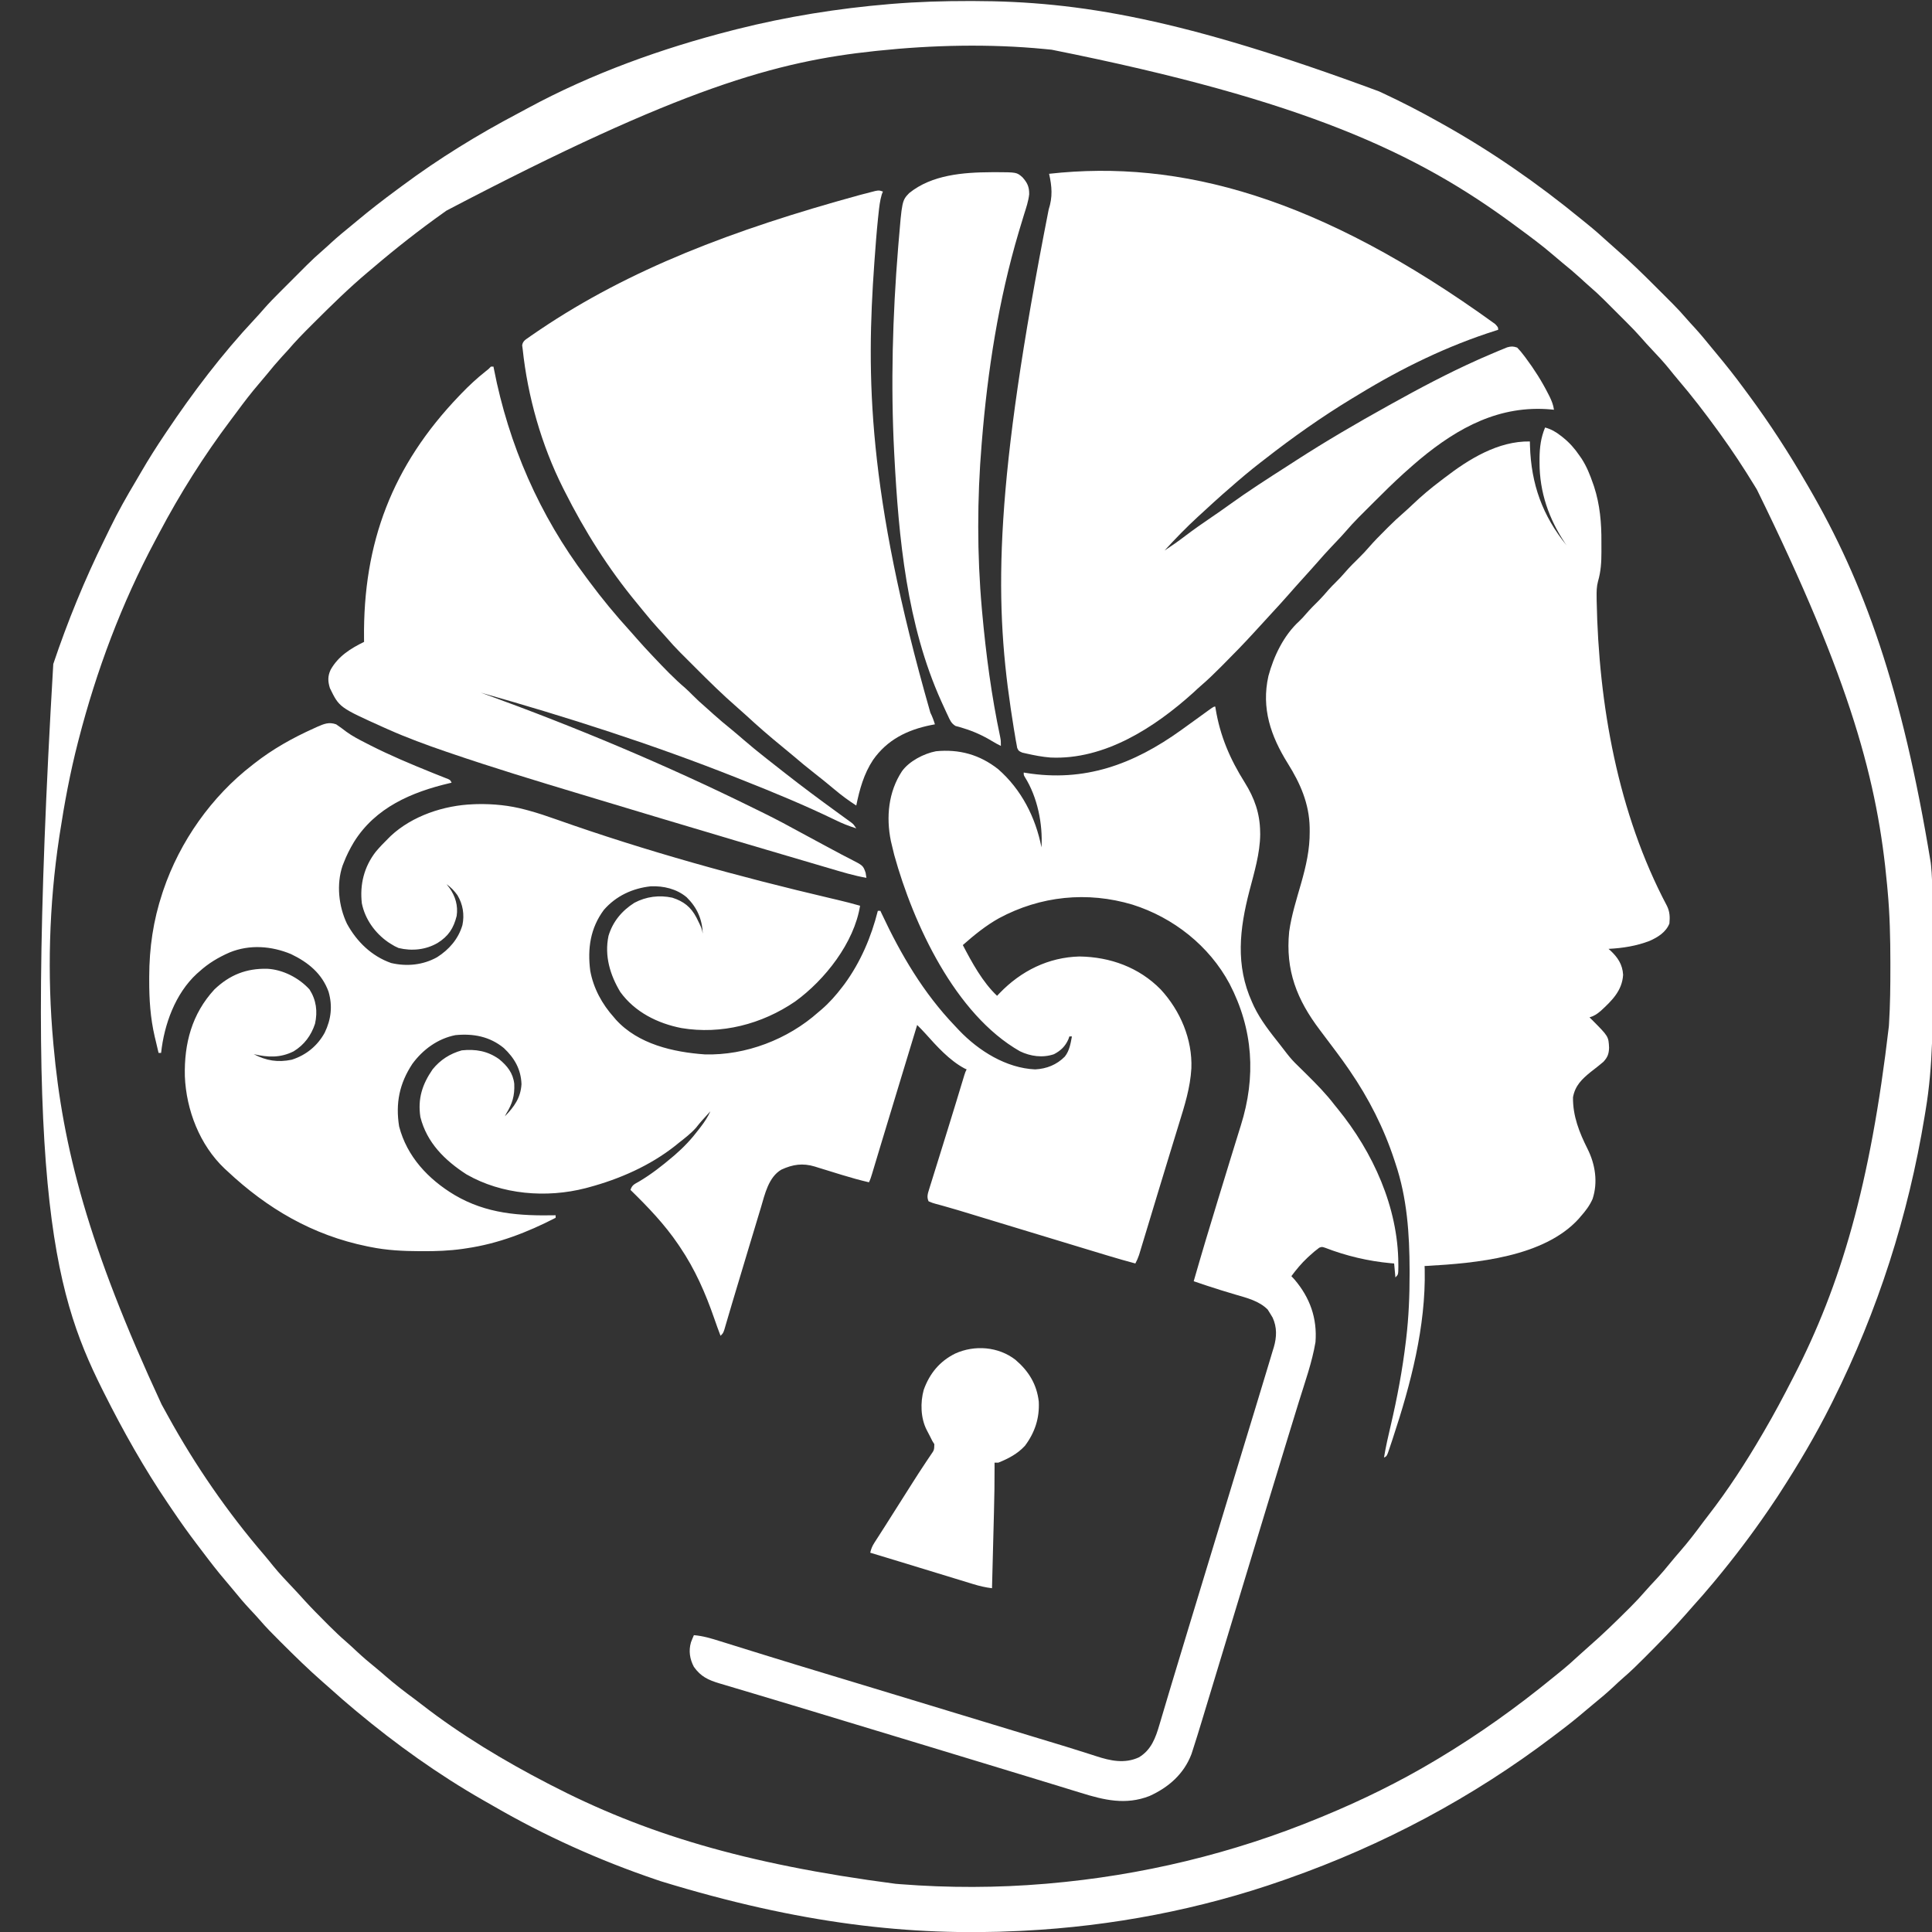<?xml version="1.0" encoding="UTF-8"?>
<svg version="1.1" xmlns="http://www.w3.org/2000/svg" width="1523" height="1523">
<rect width="100%" height="100%" fill="#333333" stroke="none"/>
<path d="M0 0 C0.09 0.558 0.18 1.115 0.272 1.69 C3.843 23.333 11.62 41.355 23.25 59.875 C30.92 72.166 35.19 84.187 35.375 98.75 C35.389 99.415 35.403 100.08 35.417 100.766 C35.282 115.796 30.689 130.814 26.938 145.25 C19.136 175.279 15.801 203.92 29 233 C29.507 234.12 30.013 235.24 30.535 236.395 C35.87 247.48 43.472 256.941 51.071 266.55 C52.965 268.956 54.824 271.387 56.684 273.82 C59.266 277.135 61.948 280.1 65 283 C66.518 284.49 68.034 285.982 69.547 287.477 C70.387 288.307 71.228 289.137 72.094 289.992 C79.865 297.696 87.363 305.289 94 314 C94.858 315.06 95.719 316.117 96.582 317.172 C124.34 351.298 144.067 394.596 144.312 439.125 C144.318 439.985 144.324 440.844 144.329 441.73 C144.258 447.742 144.258 447.742 142 450 C141.67 446.37 141.34 442.74 141 439 C140.063 438.925 139.126 438.85 138.16 438.773 C120.634 437.152 103.211 433.035 86.793 426.688 C84.121 425.788 84.121 425.788 81.973 426.562 C79.246 428.55 76.725 430.713 74.25 433 C73.725 433.482 73.2 433.964 72.659 434.46 C67.919 438.904 63.857 443.771 60 449 C60.825 449.887 61.65 450.774 62.5 451.688 C74.692 466.017 80.445 482.251 79 501 C76.317 516.926 70.728 532.41 65.964 547.812 C64.744 551.763 63.531 555.716 62.317 559.668 C61.814 561.307 61.311 562.945 60.807 564.584 C60.429 565.815 60.429 565.815 60.044 567.071 C59.268 569.596 58.491 572.121 57.715 574.646 C52.313 592.212 46.969 609.796 41.632 627.382 C40.617 630.725 39.602 634.067 38.587 637.409 C32.453 657.609 26.328 677.812 20.207 698.016 C19.008 701.973 17.809 705.929 16.611 709.885 C16.313 710.869 16.313 710.869 16.009 711.872 C14.99 715.232 13.972 718.592 12.954 721.953 C12.533 723.342 12.112 724.731 11.691 726.12 C11.478 726.823 11.265 727.526 11.045 728.25 C9.592 733.044 8.14 737.839 6.688 742.634 C3.956 751.653 1.223 760.672 -1.512 769.69 C-2.846 774.088 -4.18 778.487 -5.511 782.886 C-6.76 787.011 -8.01 791.134 -9.262 795.258 C-9.721 796.769 -10.178 798.28 -10.635 799.792 C-12.896 807.268 -15.194 814.731 -17.608 822.159 C-17.988 823.335 -18.368 824.511 -18.76 825.722 C-24.725 841.487 -36.856 852.016 -51.875 858.812 C-70.641 866.13 -87.745 861.998 -106.125 856.25 C-108.155 855.629 -110.185 855.009 -112.216 854.391 C-116.697 853.024 -121.175 851.648 -125.651 850.265 C-133.462 847.853 -141.283 845.476 -149.105 843.102 C-151.937 842.242 -154.768 841.382 -157.6 840.522 C-158.312 840.306 -159.025 840.089 -159.759 839.866 C-167.147 837.622 -174.533 835.371 -181.918 833.118 C-198.987 827.914 -216.062 822.73 -233.141 817.557 C-235.191 816.936 -237.241 816.315 -239.291 815.695 C-244.761 814.038 -250.232 812.381 -255.702 810.724 C-264.61 808.027 -273.517 805.329 -282.424 802.63 C-284.49 802.003 -286.557 801.377 -288.624 800.751 C-294.78 798.886 -300.937 797.02 -307.092 795.15 C-310.483 794.121 -313.874 793.091 -317.266 792.062 C-318.276 791.756 -318.276 791.756 -319.306 791.443 C-328.835 788.553 -338.372 785.688 -347.914 782.84 C-353.301 781.232 -358.686 779.617 -364.071 778.001 C-368.465 776.682 -372.862 775.373 -377.26 774.07 C-379.972 773.264 -382.681 772.451 -385.39 771.634 C-387.239 771.08 -389.09 770.536 -390.942 769.992 C-399.73 767.33 -405.518 764.704 -411 757 C-414.251 750.85 -415.273 744.396 -413.32 737.652 C-412.613 735.742 -411.815 733.867 -411 732 C-403.768 732.596 -397.223 734.595 -390.32 736.77 C-388.401 737.365 -386.481 737.96 -384.561 738.555 C-382.507 739.193 -380.453 739.834 -378.4 740.477 C-374.044 741.839 -369.685 743.192 -365.325 744.542 C-364.584 744.771 -363.844 745.001 -363.081 745.237 C-361.571 745.705 -360.061 746.172 -358.551 746.64 C-356.249 747.353 -353.947 748.067 -351.646 748.781 C-337.077 753.298 -322.484 757.731 -307.883 762.143 C-304.489 763.169 -301.095 764.196 -297.7 765.223 C-296.316 765.642 -294.931 766.061 -293.546 766.48 C-292.855 766.689 -292.164 766.898 -291.452 767.113 C-289.34 767.752 -287.228 768.391 -285.116 769.03 C-268.673 774.004 -252.236 778.999 -235.799 783.994 C-232.491 785 -229.183 786.005 -225.875 787.01 C-218.345 789.298 -210.816 791.586 -203.287 793.874 C-188.299 798.429 -173.311 802.983 -158.323 807.536 C-154.126 808.811 -149.929 810.086 -145.732 811.362 C-144.943 811.602 -144.153 811.842 -143.339 812.089 C-141.769 812.566 -140.198 813.043 -138.628 813.521 C-134.833 814.675 -131.036 815.826 -127.239 816.972 C-120.521 819.001 -113.811 821.048 -107.127 823.186 C-104.14 824.139 -101.148 825.08 -98.157 826.019 C-96.764 826.461 -95.373 826.909 -93.985 827.364 C-82.704 831.062 -71.431 833.512 -60.219 828.324 C-50.418 822.475 -47.009 812.871 -43.953 802.402 C-43.67 801.454 -43.386 800.507 -43.094 799.53 C-42.471 797.445 -41.852 795.359 -41.236 793.273 C-39.855 788.6 -38.457 783.932 -37.061 779.264 C-36.289 776.684 -35.518 774.104 -34.748 771.523 C-30.226 756.372 -25.621 741.245 -21.019 726.118 C-19.482 721.066 -17.946 716.015 -16.411 710.963 C-15.891 709.251 -15.37 707.538 -14.85 705.826 C-14.592 704.976 -14.333 704.125 -14.067 703.248 C-13.017 699.794 -11.967 696.34 -10.917 692.885 C-7.849 682.793 -4.782 672.701 -1.716 662.609 C-0.968 660.147 -0.22 657.685 0.528 655.223 C2.759 647.878 4.99 640.533 7.22 633.188 C8.458 629.112 9.696 625.037 10.934 620.961 C11.179 620.153 11.425 619.344 11.677 618.512 C15.091 607.274 18.511 596.039 21.935 584.805 C23.853 578.513 25.769 572.221 27.685 565.929 C28.985 561.661 30.286 557.393 31.589 553.125 C34.14 544.773 36.68 536.418 39.184 528.051 C40.168 524.765 41.159 521.481 42.164 518.201 C43.21 514.783 44.231 511.358 45.246 507.93 C45.547 506.968 45.847 506.006 46.157 505.015 C48.47 497.032 48.758 489.294 45.188 481.625 C44.485 480.401 43.758 479.191 43 478 C42.443 477.113 41.886 476.226 41.312 475.312 C34.508 468.508 25.048 466.205 16.062 463.562 C14.128 462.981 12.195 462.396 10.262 461.81 C8.36 461.234 6.457 460.66 4.554 460.087 C-2.681 457.874 -9.837 455.432 -17 453 C-10.809 431.404 -4.361 409.895 2.233 388.418 C3.404 384.606 4.572 380.793 5.74 376.98 C5.971 376.228 6.202 375.475 6.44 374.699 C7.595 370.928 8.749 367.157 9.902 363.385 C10.357 361.894 10.813 360.403 11.269 358.911 C11.494 358.176 11.718 357.442 11.949 356.685 C13.325 352.188 14.714 347.695 16.113 343.205 C17.031 340.254 17.942 337.302 18.852 334.348 C19.276 332.979 19.703 331.609 20.133 330.242 C32.235 291.764 29.937 254.45 11.25 218.5 C-4.805 188.553 -33.022 166.309 -65.25 156.125 C-100.895 145.472 -137.758 149.246 -170.502 166.835 C-180.89 172.645 -190.105 180.139 -199 188 C-191.874 201.693 -183.364 217.315 -172 228 C-171.322 227.287 -170.644 226.574 -169.945 225.84 C-153.093 208.38 -131.558 197.608 -107 197 C-82.797 197.364 -60.117 205.559 -43 223 C-27.573 239.721 -17.941 262.28 -18.84 285.238 C-19.727 300.55 -24.169 314.526 -28.69 329.113 C-29.745 332.525 -30.787 335.941 -31.83 339.357 C-33.379 344.426 -34.932 349.494 -36.491 354.561 C-39.396 364.008 -42.268 373.464 -45.127 382.925 C-46.568 387.693 -48.012 392.46 -49.455 397.227 C-50.624 401.085 -51.791 404.944 -52.957 408.803 C-54.056 412.437 -55.158 416.069 -56.263 419.701 C-56.669 421.039 -57.074 422.378 -57.478 423.716 C-58.031 425.549 -58.589 427.38 -59.147 429.212 C-59.458 430.239 -59.769 431.265 -60.09 432.323 C-60.894 434.687 -61.816 436.807 -63 439 C-69.997 437.122 -76.958 435.153 -83.891 433.051 C-84.837 432.765 -85.783 432.479 -86.758 432.185 C-89.923 431.229 -93.086 430.271 -96.25 429.312 C-98.523 428.625 -100.797 427.938 -103.07 427.25 C-127.489 419.865 -151.898 412.444 -176.305 405.021 C-177.981 404.511 -179.658 404.001 -181.334 403.492 C-185.329 402.278 -189.322 401.062 -193.315 399.841 C-199.775 397.868 -206.235 395.913 -212.742 394.099 C-213.7 393.828 -214.658 393.557 -215.645 393.277 C-217.329 392.805 -219.017 392.346 -220.709 391.905 C-222.844 391.303 -222.844 391.303 -226 390 C-227.576 386.535 -226.64 383.943 -225.544 380.426 C-225.199 379.3 -224.853 378.174 -224.498 377.014 C-224.112 375.792 -223.726 374.571 -223.328 373.312 C-222.929 372.025 -222.532 370.737 -222.135 369.45 C-221.071 366.007 -219.995 362.567 -218.916 359.129 C-217.809 355.591 -216.713 352.049 -215.616 348.507 C-214.092 343.591 -212.566 338.675 -211.034 333.761 C-208.772 326.499 -206.532 319.231 -204.32 311.953 C-204.059 311.094 -203.798 310.235 -203.529 309.349 C-202.582 306.233 -201.637 303.116 -200.693 299.999 C-200.076 297.962 -199.456 295.926 -198.836 293.891 C-198.501 292.788 -198.167 291.684 -197.822 290.548 C-197 288 -197 288 -196 286 C-196.565 285.743 -197.129 285.487 -197.711 285.223 C-209.611 278.866 -219.634 267.663 -228.555 257.699 C-230.644 255.393 -232.791 253.19 -235 251 C-237.897 260.532 -240.794 270.065 -243.691 279.597 C-245.076 284.156 -246.462 288.714 -247.847 293.273 C-255.67 319.005 -255.67 319.005 -263.453 344.75 C-263.92 346.298 -263.92 346.298 -264.396 347.877 C-265.769 352.431 -267.139 356.985 -268.507 361.54 C-268.972 363.085 -269.437 364.631 -269.902 366.176 C-270.105 366.855 -270.308 367.535 -270.518 368.235 C-271.224 370.578 -271.903 372.806 -273 375 C-280.067 373.361 -287.018 371.432 -293.949 369.301 C-295.133 368.939 -295.133 368.939 -296.341 368.569 C-299.62 367.565 -302.899 366.559 -306.172 365.535 C-308.594 364.779 -311.021 364.039 -313.449 363.301 C-314.174 363.07 -314.9 362.838 -315.647 362.6 C-325.231 359.723 -332.961 360.864 -342 365 C-352.179 370.881 -355.071 384.447 -358.195 394.977 C-358.669 396.537 -359.144 398.097 -359.62 399.657 C-360.878 403.792 -362.12 407.931 -363.359 412.072 C-364.638 416.336 -365.934 420.596 -367.227 424.855 C-371.563 439.15 -375.847 453.46 -380.105 467.777 C-380.393 468.741 -380.68 469.705 -380.976 470.698 C-382.236 474.931 -383.49 479.166 -384.725 483.407 C-385.146 484.835 -385.567 486.263 -385.988 487.691 C-386.334 488.879 -386.68 490.067 -387.036 491.291 C-388 494 -388 494 -390 496 C-391.708 491.518 -393.349 487.023 -394.91 482.488 C-401.867 462.418 -410.069 443.625 -422 426 C-422.402 425.401 -422.804 424.803 -423.218 424.186 C-434.076 408.135 -447.169 394.511 -461 381 C-459.652 376.957 -457.845 376.484 -454.188 374.375 C-444.678 368.726 -436.1 362.037 -427.688 354.875 C-427.125 354.396 -426.562 353.918 -425.983 353.425 C-418.94 347.341 -412.861 340.864 -407.25 333.438 C-406.687 332.709 -406.123 331.98 -405.543 331.229 C-402.548 327.296 -400.025 323.513 -398 319 C-399.397 320.54 -400.793 322.082 -402.188 323.625 C-403.019 324.544 -403.85 325.463 -404.707 326.41 C-406.327 328.24 -407.878 330.132 -409.375 332.062 C-413.447 336.619 -418.202 340.237 -423 344 C-423.873 344.712 -424.745 345.423 -425.645 346.156 C-445.623 361.933 -469.53 372.425 -494 379 C-494.785 379.212 -495.569 379.423 -496.378 379.642 C-527.21 387.573 -562.428 384.782 -590.281 368.758 C-607.289 357.761 -621.534 343.837 -626.617 323.535 C-628.793 309.124 -625.146 297.836 -617 286 C-610.863 278.438 -603.359 273.651 -594 271 C-583.059 269.873 -573.662 271.469 -564.625 277.875 C-558.13 283.174 -553.597 288.865 -552.609 297.359 C-552.187 306.757 -554.106 313.042 -559 321 C-559.33 321.66 -559.66 322.32 -560 323 C-552.655 315.459 -547.561 308.437 -546.91 297.668 C-547.304 285.967 -552.41 277.08 -560.812 269.188 C-572.007 260.007 -584.895 257.627 -599 259 C-612.88 261.73 -624.719 270.394 -632.973 281.703 C-643.132 297.147 -646.284 312.618 -643.383 330.887 C-637.237 354.735 -620.408 372.574 -599.718 384.988 C-574.419 399.891 -548.606 401.552 -520 401 C-520 401.66 -520 402.32 -520 403 C-542.164 414.418 -565.227 423.37 -590 427 C-591.725 427.262 -591.725 427.262 -593.484 427.529 C-603.892 428.983 -614.125 429.361 -624.625 429.312 C-625.456 429.311 -626.288 429.309 -627.144 429.307 C-640.294 429.259 -653.081 428.635 -666 426 C-666.863 425.828 -667.725 425.657 -668.614 425.48 C-711.566 416.695 -747.296 395.785 -779 366 C-779.971 365.111 -779.971 365.111 -780.961 364.203 C-800.532 345.643 -811.207 318.079 -812.285 291.371 C-812.883 265.657 -806.797 242.337 -789 223 C-776.961 211.51 -763.88 206.306 -747.301 206.684 C-734.943 207.334 -722.294 213.861 -714 223 C-708.672 231.361 -707.54 240.278 -709.648 249.984 C-712.732 259.315 -718.133 266.623 -726.543 271.781 C-737.142 277.038 -746.754 276.581 -758 274 C-748.11 279.157 -738.995 280.67 -727.988 278.371 C-716.667 274.77 -707.668 267.394 -702 257 C-696.946 246.476 -695.749 236.075 -698.984 224.824 C-704.164 210.422 -715.088 201.598 -728.562 195.125 C-744.002 188.696 -761.225 187.374 -776.955 193.798 C-785.892 197.712 -793.767 202.388 -801 209 C-801.608 209.529 -802.217 210.057 -802.844 210.602 C-819.837 226.282 -828.575 250.512 -831 273 C-831.66 273 -832.32 273 -833 273 C-833.804 269.649 -834.591 266.293 -835.375 262.938 C-835.597 262.014 -835.818 261.09 -836.047 260.139 C-839.492 245.293 -840.409 230.86 -840.375 215.688 C-840.374 214.765 -840.374 213.843 -840.373 212.893 C-840.312 190.059 -837.214 168.728 -830 147 C-829.766 146.292 -829.531 145.585 -829.29 144.855 C-816.254 106.366 -791.243 70.835 -759 46 C-758.471 45.584 -757.943 45.169 -757.398 44.74 C-743.017 33.476 -727.271 24.658 -710.625 17.188 C-709.19 16.529 -709.19 16.529 -707.727 15.857 C-702.449 13.575 -698.642 11.98 -693 14 C-690.236 15.846 -687.603 17.819 -684.963 19.838 C-680.16 23.342 -674.975 25.993 -669.688 28.688 C-668.53 29.282 -667.373 29.876 -666.181 30.489 C-650.591 38.418 -634.456 45.186 -618.25 51.742 C-617.22 52.159 -616.191 52.575 -615.13 53.005 C-613.218 53.773 -611.302 54.534 -609.384 55.286 C-608.549 55.619 -607.715 55.951 -606.855 56.293 C-606.13 56.577 -605.404 56.861 -604.657 57.153 C-603 58 -603 58 -602 60 C-602.807 60.188 -602.807 60.188 -603.63 60.38 C-633.549 67.418 -662.054 79.571 -678.995 106.801 C-682.126 112.027 -684.828 117.309 -687 123 C-687.318 123.799 -687.637 124.598 -687.965 125.422 C-692.912 140.104 -691.048 157.381 -684.492 171.172 C-676.769 185.326 -665.032 196.753 -649.656 202.152 C-637.284 205.021 -624.588 203.793 -613.445 197.574 C-603.976 191.567 -596.641 183.143 -593.469 172.246 C-591.769 164.102 -593.069 155.844 -597.395 148.695 C-599.945 145.169 -602.432 142.52 -606 140 C-605.237 140.969 -604.474 141.939 -603.688 142.938 C-599.011 149.541 -596.826 156.93 -598 165 C-600.443 174.77 -604.476 180.989 -613 186.312 C-622.314 191.761 -633.332 192.864 -643.828 190.312 C-646.059 189.377 -647.981 188.33 -650 187 C-651.023 186.346 -651.023 186.346 -652.066 185.68 C-662.367 178.526 -670.26 167.554 -672.754 155.109 C-674.482 140.3 -670.985 126.243 -661.731 114.372 C-658.674 110.722 -655.388 107.343 -652 104 C-651.331 103.332 -650.662 102.665 -649.973 101.977 C-632.972 86.09 -607.986 77.854 -585 77 C-583.478 76.94 -583.478 76.94 -581.926 76.879 C-569.046 76.629 -556.425 77.871 -543.98 81.219 C-543.159 81.438 -542.337 81.657 -541.49 81.883 C-533.957 83.935 -526.605 86.405 -519.251 89.016 C-448.634 114 -375.967 134.033 -303.07 151.135 C-302.193 151.34 -301.317 151.546 -300.414 151.758 C-299.572 151.955 -298.729 152.153 -297.861 152.357 C-291.87 153.772 -285.916 155.294 -280 157 C-284.694 186.207 -307.699 215.478 -331.191 232.484 C-357.39 250.391 -389.375 258.684 -420.834 253.423 C-439.674 249.744 -457.552 240.818 -469 225 C-477.101 211.563 -481.63 196.435 -478.309 180.73 C-474.931 169.496 -467.825 160.981 -457.926 154.68 C-448.642 149.755 -438.29 148.415 -428 150.652 C-419.06 153.545 -413.398 157.931 -409.007 166.295 C-404.863 174.598 -404.863 174.598 -404 179 C-404.482 167.45 -408.463 158.477 -416.707 150.309 C-424.592 143.685 -434.891 141.279 -445.027 141.68 C-459.387 143.227 -472.46 149.302 -482.008 160.316 C-492.664 174.686 -494.948 190.789 -492.716 208.219 C-490.19 222.114 -483.362 234.583 -474 245 C-473.493 245.599 -472.987 246.199 -472.465 246.816 C-454.945 266.129 -427.237 272.435 -402.336 274.188 C-370.054 275.075 -336.978 262.335 -313 241 C-312.151 240.282 -311.301 239.564 -310.426 238.824 C-304.182 233.441 -298.989 227.552 -294 221 C-293.109 219.832 -293.109 219.832 -292.199 218.641 C-279.605 201.385 -271.198 181.654 -266 161 C-265.34 161 -264.68 161 -264 161 C-263.639 161.774 -263.277 162.548 -262.905 163.345 C-247.764 195.626 -230.094 225.712 -205.322 251.615 C-204.179 252.813 -203.049 254.024 -201.922 255.238 C-186.463 271.444 -164.701 285.018 -142 286 C-132.984 285.543 -125.032 282.392 -118.625 275.938 C-114.944 271.337 -114.062 265.671 -113 260 C-113.66 260 -114.32 260 -115 260 C-115.248 260.722 -115.495 261.444 -115.75 262.188 C-118.251 267.814 -121.768 271.235 -127.188 274.043 C-136.091 277.073 -145.653 275.732 -153.988 271.715 C-205.108 242.608 -238.018 171.272 -253.062 117 C-253.755 114.341 -254.385 111.679 -255 109 C-255.242 107.98 -255.485 106.961 -255.734 105.91 C-259.569 87.023 -257.68 67.277 -247 51 C-241.284 43.022 -229.775 37.055 -220.168 35.211 C-201.862 33.43 -185.718 37.862 -171.188 49.312 C-152.91 65.235 -141.628 87.284 -137 111 C-135.881 92.562 -140.187 71.27 -150.117 55.531 C-151 54 -151 54 -151 52 C-150.448 52.091 -149.895 52.182 -149.326 52.275 C-103.019 59.757 -64.546 45.55 -27.004 18.621 C-25.335 17.415 -23.667 16.208 -22 15 C-20.28 13.761 -18.56 12.523 -16.84 11.285 C-13.111 8.599 -9.39 5.903 -5.676 3.198 C-1.203 0 -1.203 0 0 0 Z M-396 314 C-395 316 -395 316 -395 316 Z " fill="#FFFFFF" transform="translate(958,557)"/>
<path d="M0 0 C1.625 0.001 1.625 0.001 3.283 0.002 C86.433 0.127 168.581 13.983 322.875 71.188 C323.969 71.695 325.063 72.203 326.189 72.726 C341.073 79.658 355.564 87.145 369.875 95.188 C370.735 95.667 371.595 96.146 372.481 96.639 C411.276 118.261 447.701 143.571 482.042 171.69 C483.672 173.022 485.31 174.344 486.949 175.664 C492.586 180.215 497.996 184.952 503.328 189.855 C505.464 191.812 507.623 193.729 509.812 195.625 C520.603 205.038 530.814 214.968 540.922 225.104 C543.198 227.385 545.478 229.661 547.76 231.936 C549.232 233.409 550.704 234.882 552.176 236.355 C552.846 237.023 553.516 237.691 554.206 238.379 C558.082 242.274 561.779 246.275 565.365 250.439 C567.44 252.842 569.596 255.168 571.75 257.5 C576.197 262.381 580.399 267.411 584.542 272.55 C586.057 274.411 587.592 276.255 589.129 278.098 C596.489 286.932 603.597 295.896 610.395 305.17 C611.858 307.165 613.333 309.151 614.809 311.137 C631.132 333.268 646.101 356.396 659.875 380.188 C660.712 381.62 660.712 381.62 661.565 383.081 C705.232 458.08 735.241 541.457 757.875 679.188 C757.957 679.938 758.04 680.688 758.125 681.461 C758.878 688.918 759.042 696.313 759.068 703.805 C759.076 705.124 759.084 706.443 759.093 707.802 C759.119 712.151 759.134 716.499 759.148 720.848 C759.154 722.367 759.159 723.886 759.165 725.406 C759.186 731.756 759.205 738.107 759.216 744.458 C759.231 752.624 759.255 760.789 759.307 768.954 C759.529 804.305 759.733 839.204 753.875 874.188 C753.589 875.933 753.303 877.678 753.018 879.423 C740.139 957.613 716.243 1032.285 680.875 1103.188 C680.02 1104.903 680.02 1104.903 679.148 1106.653 C667.115 1130.661 653.472 1153.652 638.875 1176.188 C637.873 1177.734 637.873 1177.734 636.852 1179.312 C634.89 1182.293 632.892 1185.244 630.875 1188.188 C630.399 1188.884 629.923 1189.58 629.433 1190.297 C616.434 1209.25 602.566 1227.516 587.875 1245.188 C587.387 1245.775 586.898 1246.362 586.395 1246.968 C581.024 1253.409 575.544 1259.738 569.902 1265.945 C568.135 1267.9 566.406 1269.878 564.688 1271.875 C554.888 1283.062 544.5 1293.664 534 1304.188 C533.46 1304.73 532.921 1305.272 532.365 1305.831 C526.929 1311.286 521.481 1316.677 515.623 1321.685 C512.859 1324.061 510.221 1326.569 507.562 1329.062 C502.747 1333.542 497.81 1337.795 492.68 1341.914 C490.132 1343.979 487.632 1346.087 485.141 1348.22 C478.789 1353.657 472.288 1358.842 465.611 1363.876 C463.804 1365.241 462.003 1366.614 460.203 1367.988 C396.815 1416.166 325.931 1453.822 250.875 1480.188 C249.768 1480.579 248.661 1480.97 247.521 1481.374 C181.931 1504.411 112.276 1517.671 42.875 1521.188 C41.783 1521.244 40.692 1521.3 39.567 1521.358 C-46.513 1525.606 -133.686 1515.749 -243.125 1482.188 C-244.406 1481.754 -245.688 1481.321 -246.969 1480.888 C-291.472 1465.805 -334.725 1446.359 -375.371 1422.78 C-377.969 1421.278 -380.579 1419.797 -383.191 1418.32 C-418.435 1398.178 -451.997 1374.204 -483.125 1348.188 C-483.639 1347.759 -484.152 1347.33 -484.682 1346.888 C-491.191 1341.447 -497.604 1335.922 -503.883 1330.215 C-505.837 1328.448 -507.816 1326.718 -509.812 1325 C-520.999 1315.201 -531.602 1304.813 -542.125 1294.312 C-542.667 1293.773 -543.209 1293.233 -543.768 1292.677 C-549.224 1287.242 -554.615 1281.794 -559.622 1275.936 C-561.999 1273.171 -564.507 1270.533 -567 1267.875 C-571.484 1263.055 -575.741 1258.112 -579.863 1252.977 C-581.871 1250.5 -583.926 1248.073 -586.005 1245.657 C-592.483 1238.115 -598.527 1230.274 -604.506 1222.334 C-606.075 1220.254 -607.652 1218.181 -609.23 1216.109 C-615.683 1207.614 -621.857 1198.962 -627.822 1190.118 C-629.069 1188.27 -630.323 1186.428 -631.578 1184.586 C-650.491 1156.68 -667.037 1127.309 -682.125 1097.188 C-682.98 1095.484 -682.98 1095.484 -683.852 1093.746 C-722.857 1015.543 -746.18 930.115 -722.125 522.625 C-710.79 488.942 -697.487 456.384 -681.765 424.519 C-680.258 421.458 -678.769 418.389 -677.285 415.316 C-671.127 402.66 -664.261 390.502 -657.043 378.422 C-655.63 376.039 -654.232 373.65 -652.845 371.252 C-647.007 361.177 -640.811 351.411 -634.312 341.75 C-633.833 341.034 -633.353 340.318 -632.859 339.581 C-611.955 308.386 -589.089 278.238 -563.396 250.8 C-560.858 248.087 -558.384 245.336 -555.962 242.517 C-552.096 238.092 -548.007 233.925 -543.848 229.777 C-543.077 229.006 -542.307 228.235 -541.514 227.441 C-539.896 225.822 -538.276 224.204 -536.656 222.588 C-534.194 220.132 -531.739 217.671 -529.283 215.209 C-527.701 213.627 -526.118 212.046 -524.535 210.465 C-523.811 209.739 -523.087 209.012 -522.341 208.264 C-518.303 204.245 -514.173 200.393 -509.853 196.677 C-507.455 194.61 -505.138 192.46 -502.812 190.312 C-497.926 185.861 -492.89 181.654 -487.745 177.507 C-485.935 176.033 -484.145 174.538 -482.355 173.039 C-472.339 164.668 -462.064 156.715 -451.552 148.975 C-450.001 147.832 -448.451 146.686 -446.905 145.537 C-418.234 124.222 -387.48 105.283 -355.879 88.645 C-353.284 87.271 -350.703 85.874 -348.125 84.469 C-297.694 57.182 -242.579 37.357 -187.125 23.188 C-185.852 22.862 -184.579 22.537 -183.268 22.201 C-143.907 12.295 -103.623 5.822 -63.188 2.438 C-62.13 2.349 -62.13 2.349 -61.051 2.258 C-40.722 0.583 -20.394 -0.021 0 0 Z M-72.125 39.188 C-72.936 39.272 -73.746 39.357 -74.581 39.445 C-151.399 47.6 -226.476 67.883 -412.125 165.188 C-412.833 165.69 -413.541 166.192 -414.27 166.709 C-433.328 180.256 -451.641 194.594 -469.438 209.755 C-471.109 211.173 -472.786 212.583 -474.465 213.992 C-489.278 226.474 -503.044 240.016 -516.75 253.688 C-517.361 254.296 -517.972 254.904 -518.601 255.531 C-525 261.908 -531.27 268.302 -537.125 275.188 C-538.745 276.963 -540.369 278.735 -542 280.5 C-546.093 284.988 -549.978 289.597 -553.789 294.324 C-555.842 296.841 -557.94 299.312 -560.06 301.772 C-566.23 308.951 -571.931 316.424 -577.541 324.045 C-579.135 326.201 -580.747 328.342 -582.363 330.48 C-603.411 358.47 -622.269 388.36 -638.615 419.328 C-639.666 421.318 -640.722 423.305 -641.783 425.289 C-668.309 474.931 -688.08 527.729 -702.125 582.188 C-702.307 582.89 -702.489 583.593 -702.676 584.317 C-708.884 608.361 -713.384 632.644 -717.125 657.188 C-717.234 657.902 -717.343 658.617 -717.455 659.353 C-725.479 712.547 -727.007 767.628 -722.125 821.188 C-722.062 821.894 -721.999 822.6 -721.934 823.327 C-714.729 903.49 -694.629 981.577 -636.727 1106.312 C-635.053 1109.317 -633.398 1112.334 -631.746 1115.352 C-610.308 1154.324 -584.635 1191.513 -555.621 1225.258 C-553.315 1227.964 -551.091 1230.719 -548.875 1233.5 C-543.818 1239.717 -538.307 1245.485 -532.797 1251.297 C-529.813 1254.445 -526.897 1257.646 -524 1260.875 C-518.641 1266.743 -513.049 1272.374 -507.438 1278 C-506.546 1278.896 -505.654 1279.792 -504.736 1280.716 C-500.262 1285.179 -495.732 1289.504 -490.937 1293.621 C-488.157 1296.025 -485.493 1298.549 -482.812 1301.062 C-478.016 1305.525 -473.097 1309.755 -467.984 1313.855 C-465.337 1316.014 -462.758 1318.231 -460.186 1320.477 C-452.755 1326.951 -445.02 1332.895 -437.083 1338.731 C-435.274 1340.077 -433.491 1341.448 -431.715 1342.836 C-400.902 1366.775 -366.722 1387.291 -332.125 1405.188 C-331.542 1405.49 -330.959 1405.793 -330.358 1406.104 C-257.085 1444.09 -178.135 1468.543 -58.125 1484.188 C-56.215 1484.342 -56.215 1484.342 -54.266 1484.5 C-16.378 1487.466 22.006 1487.4 59.875 1484.188 C60.953 1484.096 60.953 1484.096 62.052 1484.003 C135.506 1477.675 207.732 1460.357 275.875 1432.188 C277.034 1431.712 278.194 1431.236 279.388 1430.745 C309.458 1418.318 338.941 1403.885 366.875 1387.188 C368.419 1386.266 368.419 1386.266 369.995 1385.327 C401.636 1366.357 431.518 1345.041 460.046 1321.68 C461.662 1320.361 463.288 1319.053 464.914 1317.746 C470.774 1313.026 476.353 1308.087 481.855 1302.961 C484.127 1300.854 486.444 1298.807 488.781 1296.773 C499.215 1287.678 509.137 1278.019 518.938 1268.25 C519.722 1267.47 520.507 1266.69 521.316 1265.886 C525.46 1261.73 529.436 1257.491 533.264 1253.043 C535.687 1250.252 538.222 1247.57 540.75 1244.875 C545.212 1240.079 549.443 1235.159 553.543 1230.047 C555.702 1227.4 557.918 1224.821 560.164 1222.248 C566.639 1214.818 572.582 1207.082 578.419 1199.145 C579.764 1197.336 581.135 1195.553 582.523 1193.777 C598.068 1173.763 612.117 1152.073 624.875 1130.188 C625.34 1129.396 625.805 1128.605 626.284 1127.79 C634.272 1114.157 641.682 1100.254 648.875 1086.188 C649.246 1085.468 649.617 1084.748 649.999 1084.007 C686.802 1012.513 710.256 933.589 724.875 808.188 C724.916 807.533 724.958 806.879 725 806.205 C725.925 791.284 726.076 776.384 726.062 761.438 C726.062 760.225 726.061 759.012 726.061 757.762 C726.035 738.821 725.639 720.057 723.875 701.188 C723.745 699.751 723.615 698.315 723.484 696.878 C716.056 616.182 695.592 537.325 620.875 385.188 C620.234 384.134 619.593 383.08 618.932 381.994 C610.41 368.026 601.466 354.443 591.875 341.188 C590.987 339.959 590.987 339.959 590.081 338.707 C580.013 324.828 569.626 311.292 558.48 298.262 C556.116 295.491 553.837 292.658 551.562 289.812 C547.277 284.539 542.682 279.594 538.01 274.665 C535.142 271.635 532.33 268.579 529.61 265.415 C526.116 261.412 522.454 257.621 518.691 253.871 C518.032 253.211 517.373 252.551 516.694 251.871 C515.311 250.487 513.927 249.105 512.542 247.724 C510.443 245.63 508.349 243.531 506.256 241.432 C504.901 240.078 503.547 238.724 502.191 237.371 C501.577 236.754 500.962 236.137 500.328 235.502 C496.558 231.751 492.669 228.188 488.641 224.716 C486.234 222.633 483.901 220.473 481.562 218.312 C477.07 214.216 472.456 210.326 467.723 206.512 C465.276 204.515 462.879 202.472 460.493 200.405 C451.333 192.501 441.614 185.355 431.875 178.188 C431.126 177.633 430.377 177.079 429.605 176.507 C352.89 119.803 264.709 78.303 64.891 38.379 C63.023 38.202 61.156 38.015 59.289 37.828 C16.11 33.64 -29.016 34.656 -72.125 39.188 Z " fill="#FFFFFF" transform="translate(764.125,0.812)"/>
<path d="M0 0 C4.828 1.334 8.469 3.441 12.375 6.5 C12.943 6.944 13.511 7.387 14.096 7.844 C19.235 11.983 23.284 16.537 27 22 C27.592 22.844 28.183 23.689 28.793 24.559 C32.776 30.758 35.363 37.18 37.75 44.125 C38.032 44.928 38.313 45.732 38.604 46.56 C43.257 60.838 44.505 75.429 44.391 90.361 C44.375 92.895 44.391 95.427 44.41 97.961 C44.419 106.167 43.986 113.48 41.681 121.418 C40.608 125.485 40.555 129.378 40.625 133.562 C40.634 134.502 40.642 135.441 40.651 136.409 C42.193 218.319 57.393 304.121 96.051 377.084 C98.339 381.704 98.474 385.948 98 391 C95.291 397.851 88.92 401.809 82.438 404.688 C71.96 408.755 61.177 410.406 50 411 C50.459 411.401 50.918 411.802 51.391 412.215 C57.226 417.621 61.055 423.306 61.5 431.438 C60.782 443.962 52.544 451.956 43.75 460 C40.996 462.341 38.534 464.006 35 465 C35.681 465.66 36.361 466.32 37.062 467 C50.009 480.02 50.009 480.02 50.438 489 C50.243 493.827 49.334 496.348 46 500 C42.753 502.782 39.381 505.385 36 508 C29.048 513.635 23.63 518.811 22 528 C21.799 542.754 26.976 555.745 33.47 568.679 C39.533 580.784 41.79 594.938 37.438 608.125 C35.115 613.408 31.826 617.717 28 622 C27.5 622.593 27 623.186 26.484 623.797 C-0.943 653.995 -54.716 658.752 -92.598 660.887 C-93.39 660.924 -94.183 660.961 -95 661 C-94.948 662.319 -94.948 662.319 -94.895 663.664 C-93.962 708.698 -105.905 754.108 -119.938 796.562 C-120.177 797.291 -120.416 798.019 -120.662 798.769 C-121.337 800.809 -122.023 802.845 -122.715 804.879 C-123.108 806.04 -123.501 807.201 -123.906 808.397 C-125 811 -125 811 -127 812 C-125.592 803.519 -123.686 795.178 -121.716 786.816 C-116.555 764.802 -112.424 742.771 -109.75 720.312 C-109.667 719.618 -109.583 718.924 -109.498 718.209 C-107.478 701.148 -106.791 684.174 -106.812 667 C-106.813 666.104 -106.814 665.208 -106.814 664.285 C-106.866 635.751 -108.789 607.203 -118 580 C-118.257 579.211 -118.514 578.422 -118.779 577.608 C-127.045 552.386 -138.988 528.854 -154 507 C-154.459 506.33 -154.917 505.66 -155.39 504.969 C-158.181 500.92 -161.061 496.943 -164 493 C-164.466 492.375 -164.932 491.749 -165.413 491.105 C-169.417 485.744 -173.429 480.387 -177.475 475.057 C-195.664 451.076 -204.777 427.902 -201.744 397.424 C-199.938 384.438 -195.857 371.708 -192.262 359.123 C-188.46 345.721 -185.42 332.523 -185.562 318.5 C-185.57 317.429 -185.578 316.358 -185.585 315.255 C-185.974 296.413 -192.952 280.585 -202.815 264.824 C-216.207 243.334 -223.841 221.394 -218.094 195.879 C-213.896 180.182 -205.967 163.781 -193.859 152.715 C-191.931 150.937 -190.26 149.06 -188.562 147.062 C-185.289 143.252 -181.766 139.749 -178.191 136.223 C-175.579 133.573 -173.167 130.788 -170.746 127.965 C-168.904 125.892 -166.976 123.946 -165 122 C-162.462 119.501 -160.059 116.962 -157.75 114.25 C-154.219 110.136 -150.406 106.345 -146.526 102.563 C-143.784 99.869 -141.192 97.105 -138.684 94.191 C-134.68 89.566 -130.398 85.251 -126.062 80.938 C-125.303 80.174 -124.543 79.41 -123.76 78.623 C-119.592 74.462 -115.337 70.475 -110.874 66.633 C-108.531 64.592 -106.283 62.463 -104.031 60.322 C-97.261 53.898 -90.236 47.972 -82.789 42.352 C-81.583 41.44 -80.381 40.524 -79.184 39.602 C-60.027 24.851 -36.908 10.571 -12 11 C-11.961 12.709 -11.961 12.709 -11.922 14.453 C-10.953 44.794 -2.075 69.469 17 93 C16.381 92.105 16.381 92.105 15.75 91.191 C2.92 71.918 -4.401 50.945 -4.375 27.688 C-4.376 26.505 -4.378 25.323 -4.379 24.104 C-4.275 15.483 -3.326 8.033 0 0 Z " fill="#FFFFFF" transform="translate(1218,337)"/>
<path d="M0 0 C2.375 2.562 2.375 2.562 2.375 4.562 C1.784 4.747 1.193 4.932 0.584 5.122 C-37.523 17.151 -73.563 34.746 -107.625 55.562 C-109.41 56.638 -111.195 57.714 -112.98 58.789 C-136.823 73.254 -159.66 89.391 -181.625 106.562 C-182.752 107.431 -183.88 108.3 -185.008 109.168 C-193.274 115.559 -201.208 122.279 -209.052 129.181 C-210.963 130.86 -212.889 132.523 -214.812 134.188 C-219.59 138.381 -224.263 142.689 -228.932 147.003 C-230.683 148.616 -232.443 150.218 -234.203 151.82 C-243.48 160.315 -252.142 169.278 -260.625 178.562 C-255.009 174.893 -249.569 171.085 -244.25 167 C-237.492 161.869 -230.566 157.031 -223.542 152.272 C-218.955 149.164 -214.423 146.004 -209.938 142.75 C-194.962 131.931 -179.365 121.924 -163.808 111.964 C-161.473 110.465 -159.145 108.955 -156.816 107.445 C-133.301 92.265 -109.098 78.135 -84.625 64.562 C-83.775 64.089 -82.925 63.615 -82.049 63.126 C-59.761 50.722 -37.169 38.725 -13.875 28.312 C-12.156 27.544 -12.156 27.544 -10.402 26.76 C-7.155 25.331 -3.896 23.937 -0.625 22.562 C0.542 22.067 1.709 21.571 2.912 21.061 C4.06 20.592 5.208 20.123 6.391 19.641 C7.42 19.217 8.449 18.793 9.509 18.356 C12.664 17.482 14.3 17.492 17.375 18.562 C19.338 20.593 20.959 22.498 22.625 24.75 C23.102 25.379 23.578 26.007 24.07 26.655 C30.838 35.699 36.77 45.044 41.875 55.125 C42.383 56.125 42.383 56.125 42.901 57.146 C44.592 60.591 45.848 63.752 46.375 67.562 C45.625 67.49 44.875 67.418 44.102 67.344 C3.754 63.685 -29.079 81.48 -59.32 106.605 C-62.799 109.543 -66.235 112.523 -69.625 115.562 C-70.462 116.311 -71.299 117.06 -72.161 117.831 C-80.141 125.052 -87.793 132.576 -95.39 140.198 C-97.449 142.261 -99.512 144.319 -101.576 146.377 C-102.912 147.713 -104.247 149.05 -105.582 150.387 C-106.186 150.989 -106.791 151.591 -107.413 152.212 C-111.125 155.944 -114.639 159.802 -118.082 163.784 C-119.791 165.754 -121.55 167.669 -123.344 169.562 C-123.966 170.222 -124.589 170.882 -125.23 171.562 C-126.493 172.896 -127.757 174.229 -129.02 175.562 C-132.787 179.556 -136.458 183.613 -140.058 187.759 C-142.013 190.009 -144.002 192.226 -146 194.438 C-146.758 195.278 -147.516 196.118 -148.297 196.984 C-149.849 198.703 -151.401 200.422 -152.953 202.141 C-156.329 205.884 -159.696 209.63 -163 213.438 C-167.307 218.38 -171.759 223.189 -176.199 228.011 C-178.451 230.461 -180.693 232.919 -182.938 235.375 C-184.344 236.907 -185.752 238.438 -187.161 239.969 C-188.143 241.037 -189.123 242.108 -190.101 243.18 C-198.022 251.851 -206.206 260.249 -214.5 268.562 C-214.992 269.057 -215.484 269.552 -215.991 270.062 C-221.168 275.26 -226.387 280.361 -231.962 285.136 C-234.051 286.928 -236.051 288.809 -238.062 290.688 C-268.48 318.11 -307.967 343.703 -350.485 341.728 C-356.94 341.229 -363.32 339.997 -369.625 338.562 C-370.657 338.328 -371.69 338.093 -372.753 337.851 C-375.625 336.562 -375.625 336.562 -376.764 334.174 C-377.037 332.649 -377.037 332.649 -377.316 331.094 C-377.537 329.918 -377.758 328.743 -377.985 327.531 C-378.2 326.209 -378.414 324.886 -378.625 323.562 C-378.865 322.156 -379.106 320.75 -379.347 319.344 C-380.143 314.592 -380.859 309.829 -381.562 305.062 C-381.756 303.765 -381.756 303.765 -381.953 302.44 C-394.987 214.441 -394.402 125.523 -351.938 -90.332 C-348.728 -100.122 -349.361 -108.487 -351.625 -118.438 C-248.613 -129.904 -138.801 -100.487 0 0 Z " fill="#FFFFFF" transform="translate(1178.625,255.438)"/>
<path d="M0 0 C-0.3 0.758 -0.601 1.516 -0.91 2.297 C-2.366 7.243 -2.892 12.132 -3.438 17.25 C-3.562 18.398 -3.687 19.546 -3.816 20.729 C-4.98 31.926 -5.822 43.147 -6.625 54.375 C-6.687 55.243 -6.75 56.11 -6.814 57.004 C-13.071 144.901 -12.6 236.219 37.406 410.793 C38.91 413.82 40.02 416.77 41 420 C39.958 420.196 38.917 420.392 37.844 420.594 C19.144 424.379 3.384 432.149 -7.775 448.052 C-15.022 459.025 -18.387 471.212 -21 484 C-27.06 480.116 -32.689 475.953 -38.188 471.312 C-43.481 466.896 -48.804 462.539 -54.25 458.312 C-59.935 453.89 -65.445 449.29 -70.922 444.613 C-73.727 442.221 -76.575 439.885 -79.438 437.562 C-89.344 429.485 -98.966 421.117 -108.348 412.438 C-110.475 410.483 -112.623 408.571 -114.812 406.688 C-126.333 396.672 -137.219 385.946 -147.992 375.139 C-150.023 373.102 -152.06 371.07 -154.098 369.039 C-155.42 367.716 -156.741 366.394 -158.062 365.07 C-158.955 364.181 -158.955 364.181 -159.865 363.274 C-163.552 359.566 -167.048 355.734 -170.463 351.775 C-172.55 349.365 -174.712 347.029 -176.875 344.688 C-180.913 340.255 -184.773 335.723 -188.535 331.055 C-190.341 328.817 -192.16 326.595 -193.996 324.383 C-216.509 297.157 -235.153 267.542 -251 236 C-251.381 235.247 -251.763 234.493 -252.156 233.717 C-269.175 199.851 -280.023 161.655 -284 124 C-284.125 123.072 -284.25 122.144 -284.379 121.188 C-283.786 117.764 -281.847 116.841 -279.062 114.875 C-278.259 114.303 -278.259 114.303 -277.439 113.72 C-275.641 112.456 -273.824 111.225 -272 110 C-271.379 109.579 -270.758 109.159 -270.118 108.726 C-200.023 61.569 -119.107 30.369 -18.562 2.812 C-17.795 2.61 -17.028 2.407 -16.237 2.198 C-14.078 1.629 -11.917 1.072 -9.754 0.52 C-7.903 0.042 -7.903 0.042 -6.014 -0.446 C-3 -1 -3 -1 0 0 Z " fill="#FFFFFF" transform="translate(696,151)"/>
<path d="M0 0 C0.66 0 1.32 0 2 0 C2.115 0.596 2.23 1.192 2.348 1.806 C14.013 61.671 38.269 117.203 75 166 C75.842 167.137 76.683 168.275 77.523 169.414 C87.589 182.984 98.35 196.006 109.734 208.488 C111.609 210.566 113.45 212.665 115.285 214.777 C118.994 219.024 122.818 223.15 126.688 227.25 C127.382 227.987 128.077 228.723 128.793 229.482 C136.62 237.75 144.463 245.973 153.141 253.359 C155.183 255.161 157.089 257.059 159 259 C162.171 262.214 165.456 265.218 168.879 268.16 C171.225 270.195 173.517 272.283 175.812 274.375 C180.101 278.246 184.521 281.914 189.012 285.547 C192.408 288.335 195.737 291.192 199.062 294.062 C204.61 298.84 210.24 303.48 216 308 C217.021 308.806 218.042 309.611 219.094 310.441 C222.064 312.783 225.04 315.117 228.018 317.448 C229.373 318.509 230.727 319.571 232.08 320.634 C245.291 331.015 258.757 341.014 272.352 350.887 C273.224 351.523 274.096 352.159 274.994 352.814 C276.671 354.038 278.351 355.257 280.035 356.471 C280.788 357.02 281.541 357.57 282.316 358.137 C282.981 358.618 283.646 359.1 284.33 359.596 C286 361 286 361 288 364 C282.157 362.186 276.722 360.034 271.25 357.312 C247.371 345.745 222.679 335.555 198.015 325.798 C196.605 325.239 195.195 324.68 193.785 324.12 C127.721 297.881 60.353 276.346 -8 257 C-7.19 257.294 -6.379 257.588 -5.544 257.891 C66.97 284.208 137.831 313.904 207.023 348.026 C209.724 349.357 212.429 350.68 215.133 352.004 C225.238 356.976 235.135 362.283 245 367.715 C250.58 370.782 256.193 373.787 261.813 376.782 C264.252 378.083 266.689 379.389 269.123 380.7 C276.415 384.631 276.415 384.631 283.785 388.414 C293.381 393.326 293.381 393.326 295.375 399 C295.602 400.33 295.813 401.663 296 403 C286.197 401.303 276.78 398.418 267.254 395.602 C265.391 395.054 263.528 394.507 261.664 393.96 C256.668 392.493 251.674 391.019 246.68 389.545 C242.486 388.307 238.291 387.073 234.096 385.838 C220.728 381.902 207.363 377.955 194 374 C192.757 373.632 192.757 373.632 191.488 373.257 C170.82 367.139 150.168 360.966 129.527 354.76 C126.826 353.948 124.125 353.136 121.424 352.324 C108.854 348.546 96.285 344.763 83.718 340.974 C79.573 339.725 75.428 338.476 71.282 337.229 C36.425 326.738 1.567 316.171 -32.875 304.375 C-34.231 303.912 -34.231 303.912 -35.615 303.439 C-50.984 298.173 -66.147 292.607 -81 286 C-82.656 285.264 -82.656 285.264 -84.346 284.512 C-119.543 268.667 -119.543 268.667 -126.938 253.438 C-128.59 248.09 -128.72 244.091 -126.375 239 C-120.399 228.338 -110.812 222.295 -100 217 C-100.01 216.187 -100.021 215.373 -100.032 214.535 C-100.874 138.725 -77.691 77.942 -25 23 C-24.464 22.441 -23.928 21.881 -23.376 21.305 C-17.306 15.008 -11.044 9.174 -4.18 3.742 C-1.961 2.035 -1.961 2.035 0 0 Z " fill="#FFFFFF" transform="translate(387,289)"/>
<path d="M0 0 C1.089 -0.009 2.179 -0.019 3.301 -0.028 C20.01 0.037 20.01 0.037 24.535 3.96 C28.387 8.297 29.947 11.431 29.871 17.373 C29.28 22.889 27.463 28.124 25.804 33.397 C24.619 37.176 23.488 40.971 22.355 44.766 C22.003 45.944 22.003 45.944 21.644 47.147 C5.717 100.784 -2.931 156.569 -7.438 212.25 C-7.498 212.979 -7.559 213.708 -7.621 214.459 C-11.172 257.365 -11.264 301.359 -7.438 344.25 C-7.362 345.096 -7.287 345.943 -7.209 346.815 C-4.22 379.849 0.14 412.802 7.025 445.266 C7.562 448.25 7.562 448.25 7.562 452.25 C5.161 451.111 2.914 449.858 0.637 448.48 C-6.785 444.004 -13.87 440.788 -22.16 438.258 C-23.242 437.925 -24.323 437.593 -25.438 437.25 C-26.327 437.019 -27.216 436.789 -28.133 436.551 C-31.531 434.633 -32.683 431.732 -34.25 428.312 C-34.588 427.602 -34.927 426.891 -35.275 426.158 C-36.353 423.866 -37.399 421.561 -38.438 419.25 C-38.939 418.148 -38.939 418.148 -39.451 417.023 C-66.59 356.839 -73.002 288.451 -76.438 223.25 C-76.475 222.542 -76.513 221.833 -76.551 221.103 C-79.346 167.343 -77.801 113.126 -73.438 59.5 C-73.354 58.471 -73.27 57.443 -73.184 56.383 C-70.376 22.358 -70.376 22.358 -64.703 16.441 C-46.842 2.007 -22.07 0.117 0 0 Z " fill="#FFFFFF" transform="translate(781.438,135.75)"/>
<path d="M0 0 C10.389 8.903 16.808 19.232 18.371 32.996 C19.008 46.028 15.294 57.282 7.527 67.699 C1.701 74.091 -5.543 77.876 -13.504 81.059 C-14.494 81.059 -15.484 81.059 -16.504 81.059 C-16.499 82.206 -16.494 83.353 -16.489 84.534 C-16.453 96.168 -16.633 107.785 -16.941 119.414 C-16.986 121.181 -17.031 122.947 -17.076 124.713 C-17.192 129.292 -17.311 133.87 -17.431 138.448 C-17.553 143.148 -17.673 147.849 -17.793 152.549 C-18.027 161.719 -18.265 170.889 -18.504 180.059 C-23.647 179.446 -28.441 178.323 -33.392 176.79 C-34.147 176.56 -34.903 176.331 -35.681 176.094 C-38.161 175.34 -40.639 174.578 -43.117 173.816 C-44.854 173.286 -46.592 172.757 -48.329 172.228 C-52.895 170.836 -57.459 169.438 -62.023 168.039 C-66.643 166.624 -71.264 165.215 -75.885 163.805 C-81.092 162.216 -86.3 160.626 -91.506 159.032 C-99.166 156.687 -106.826 154.344 -114.504 152.059 C-113.798 149.01 -112.902 146.819 -111.203 144.18 C-110.727 143.434 -110.251 142.687 -109.76 141.919 C-109.243 141.119 -108.725 140.32 -108.191 139.496 C-107.088 137.772 -105.986 136.048 -104.883 134.324 C-104.318 133.446 -103.754 132.567 -103.172 131.662 C-100.636 127.704 -98.134 123.724 -95.629 119.746 C-91.86 113.775 -88.079 107.812 -84.285 101.856 C-83.104 100.002 -81.926 98.146 -80.75 96.288 C-77.842 91.697 -74.9 87.135 -71.879 82.617 C-71.31 81.754 -70.742 80.891 -70.156 80.002 C-69.08 78.37 -67.989 76.747 -66.883 75.135 C-64.071 71.123 -64.071 71.123 -63.969 66.469 C-64.475 65.673 -64.982 64.878 -65.504 64.059 C-66.062 62.945 -66.62 61.831 -67.195 60.684 C-68.132 58.862 -69.074 57.044 -70.025 55.23 C-74.767 45.969 -75.111 33.662 -72.316 23.621 C-67.688 10.806 -59.78 1.138 -47.504 -4.941 C-32.138 -11.889 -13.464 -10.439 0 0 Z " fill="#FFFFFF" transform="translate(800.504,1071.941)"/>
</svg>
